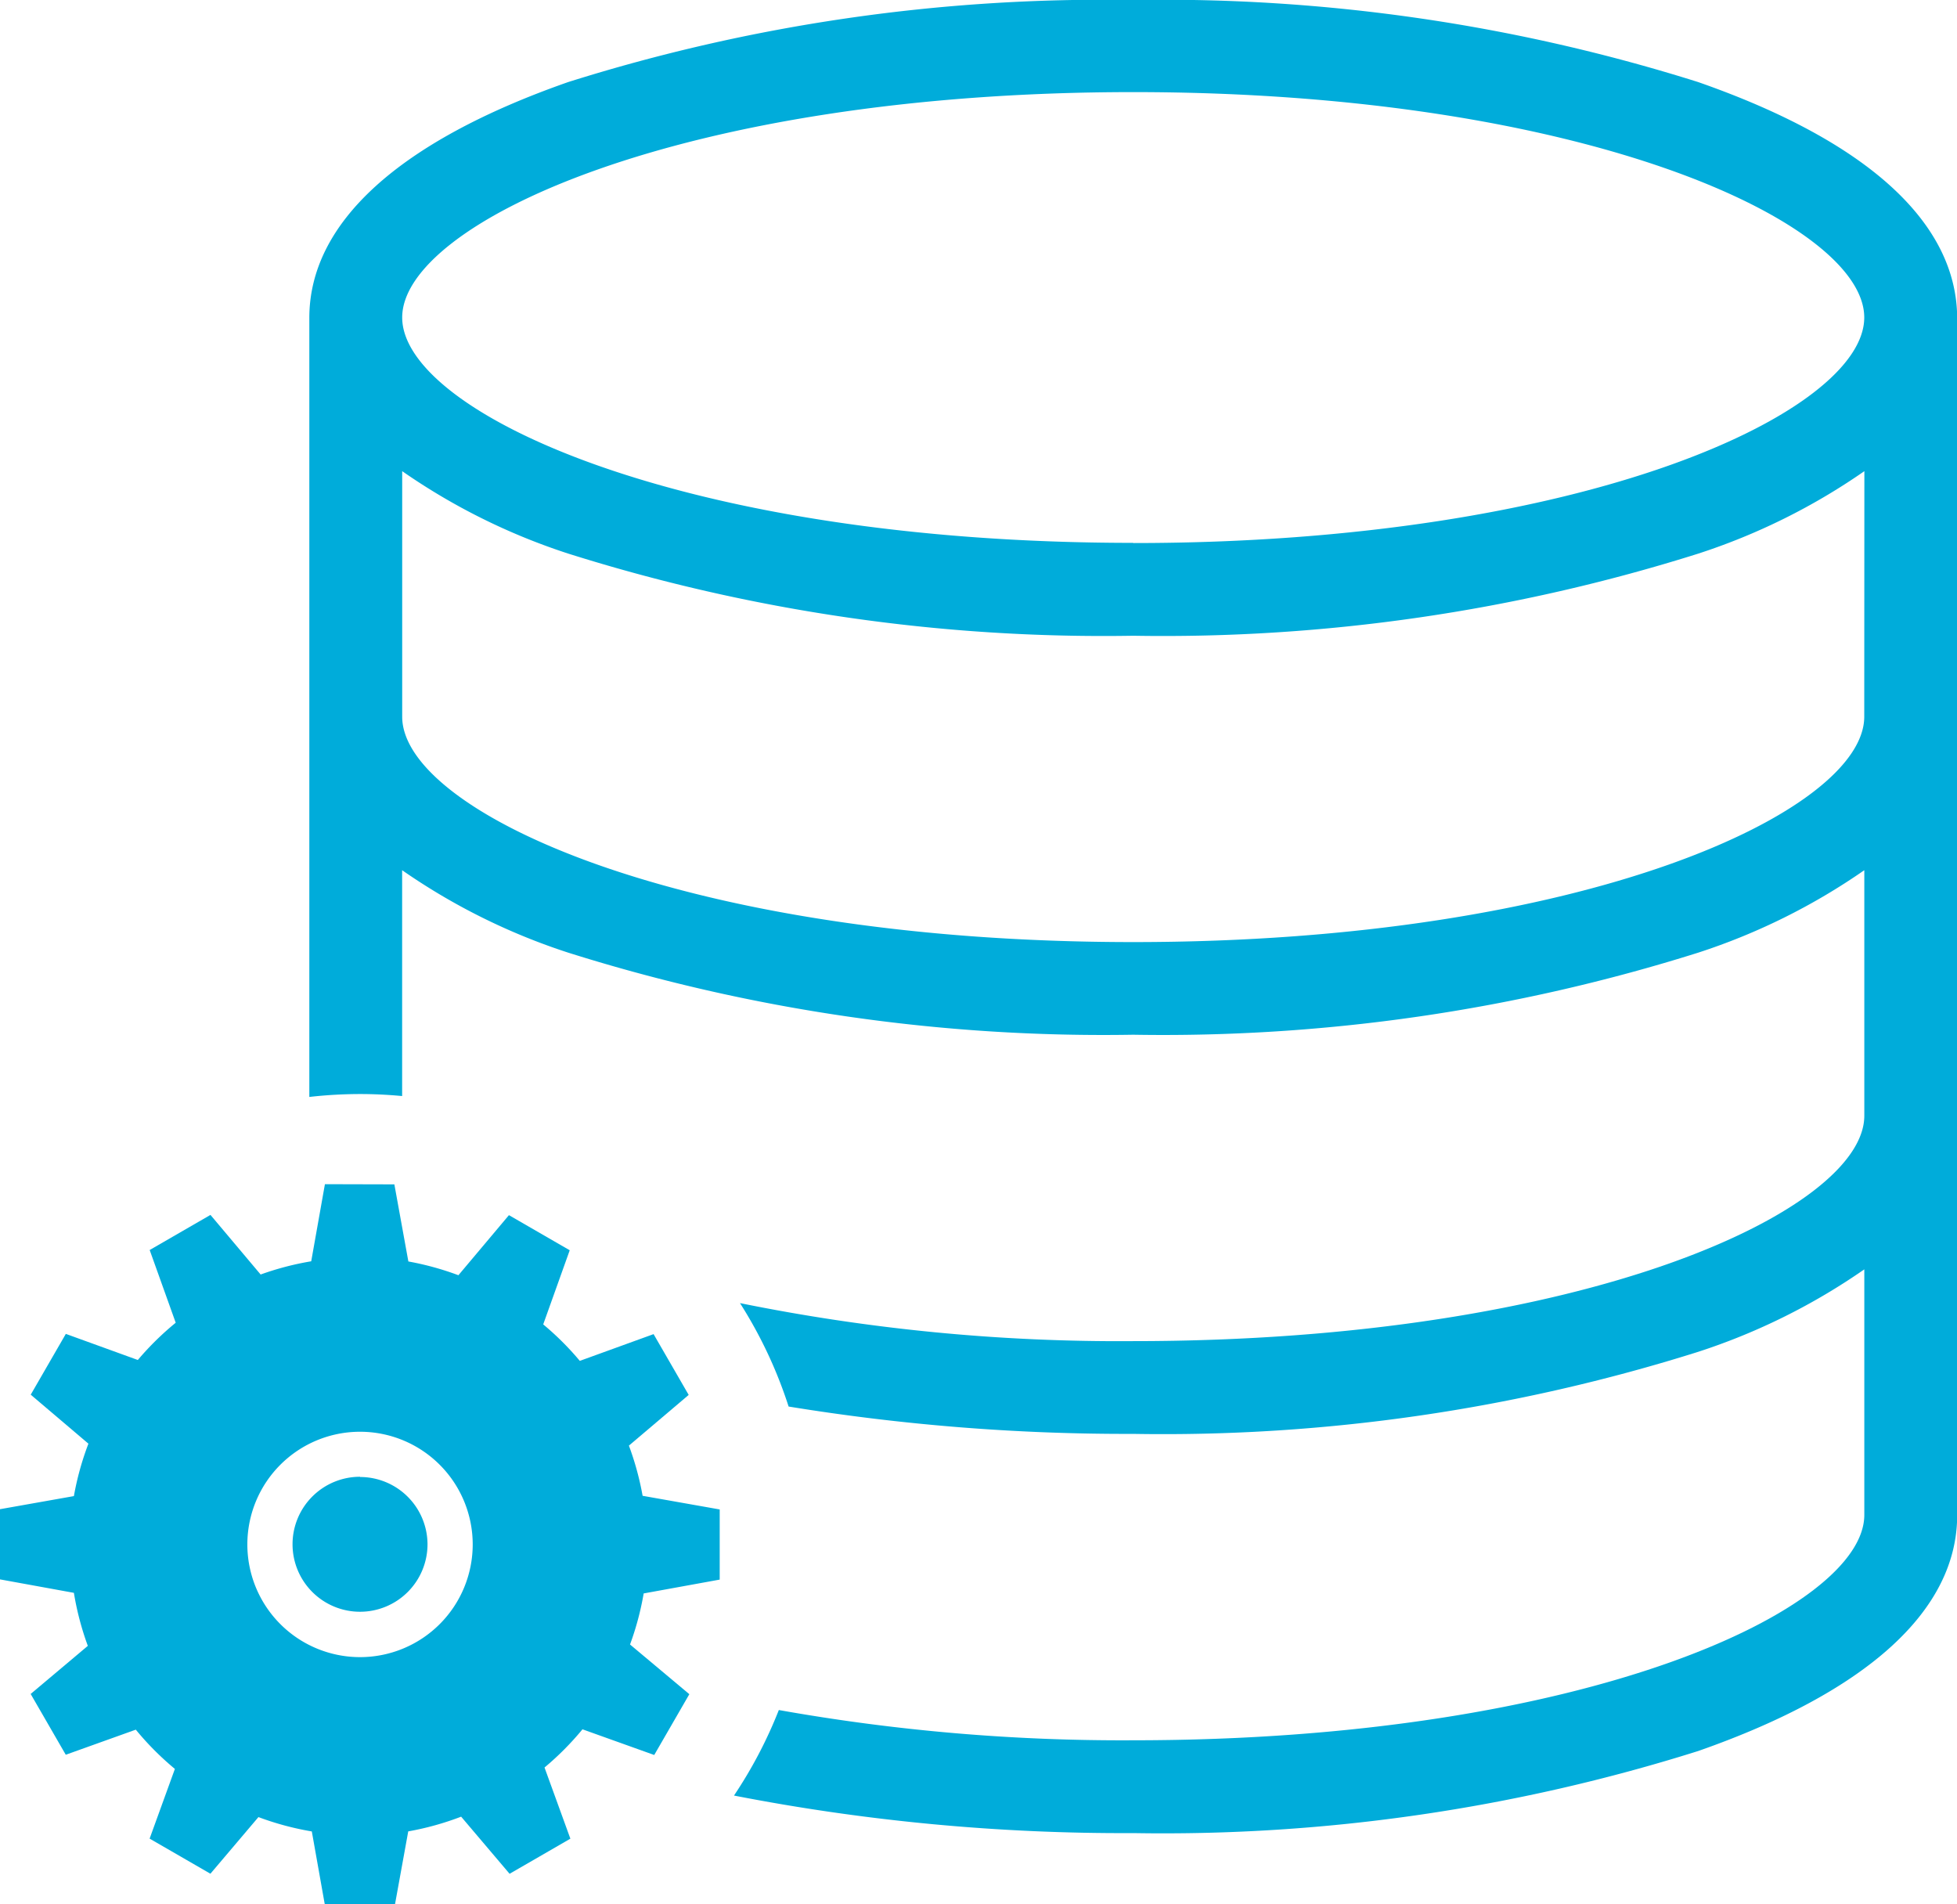 <svg id="Сгруппировать_92" data-name="Сгруппировать 92" xmlns="http://www.w3.org/2000/svg" width="33" height="32.107" viewBox="0 0 33 32.107">
  <path id="rect4135" d="M-832.474-1150.037l-.231,1.3a4.887,4.887,0,0,0-.853.223l-.846-1.005-1.025.592.439,1.226a4.874,4.874,0,0,0-.639.628l-1.214-.44-.592,1.025.973.826a4.872,4.872,0,0,0-.245.884l-1.247.221v1.183l1.247.227a4.874,4.874,0,0,0,.235.894l-.964.811.592,1.025,1.181-.423a4.879,4.879,0,0,0,.659.662l-.426,1.175,1.025.592.81-.955a4.878,4.878,0,0,0,.9.242l.219,1.232h1.183l.224-1.233a4.868,4.868,0,0,0,.892-.248l.817.963,1.025-.592-.436-1.2a4.884,4.884,0,0,0,.64-.644l1.21.433.592-1.025-1-.838a4.883,4.883,0,0,0,.23-.861l1.282-.233v-1.183l-1.3-.23a4.877,4.877,0,0,0-.231-.846l1.008-.855-.592-1.025-1.244.451a4.855,4.855,0,0,0-.617-.615l.447-1.25-1.025-.592-.852,1.013a4.891,4.891,0,0,0-.844-.232l-.236-1.3Zm.592,4.174a1.9,1.9,0,0,1,1.9,1.9h0a1.9,1.9,0,0,1-1.9,1.9h0a1.9,1.9,0,0,1-1.9-1.9h0a1.9,1.9,0,0,1,1.9-1.9Zm0,.759a1.138,1.138,0,0,0-1.138,1.138,1.138,1.138,0,0,0,1.138,1.138,1.138,1.138,0,0,0,1.138-1.138A1.138,1.138,0,0,0-831.882-1145.1Z" transform="translate(837.953 1170.003)" fill="#00acda"/>
  <path id="Контур_77" data-name="Контур 77" d="M-757.873-1365.523a30,30,0,0,0-9.528-1.384,30,30,0,0,0-9.528,1.384c-2.855,1-4.364,2.372-4.364,3.976v13.135a7.718,7.718,0,0,1,.855-.049c.24,0,.476.012.71.034v-3.808a10.68,10.68,0,0,0,2.8,1.39,30.006,30.006,0,0,0,9.528,1.384,30.007,30.007,0,0,0,9.528-1.384,10.681,10.681,0,0,0,2.8-1.39v4.14c0,1.585-4.689,3.8-12.327,3.8a32.088,32.088,0,0,1-6.632-.641,7.548,7.548,0,0,1,.82,1.744,35.4,35.4,0,0,0,5.811.461,30,30,0,0,0,9.528-1.384,10.681,10.681,0,0,0,2.8-1.39v4.14c0,1.585-4.689,3.8-12.327,3.8a33.014,33.014,0,0,1-5.977-.51,7.572,7.572,0,0,1-.756,1.442,34.3,34.3,0,0,0,6.734.633,30,30,0,0,0,9.528-1.385c2.855-1,4.364-2.372,4.364-3.976v-20.178C-753.509-1363.151-755.018-1364.526-757.873-1365.523Zm2.8,10.7c0,1.585-4.689,3.8-12.327,3.8s-12.327-2.21-12.327-3.8v-4.14a10.677,10.677,0,0,0,2.8,1.39,30,30,0,0,0,9.528,1.385,30,30,0,0,0,9.528-1.385,10.678,10.678,0,0,0,2.8-1.39Zm-12.327-2.931c-7.637,0-12.327-2.211-12.327-3.8s4.69-3.8,12.327-3.8,12.327,2.21,12.327,3.8S-759.764-1357.751-767.4-1357.751Z" transform="translate(786.509 1366.907)" fill="#00acda"/>
</svg>
